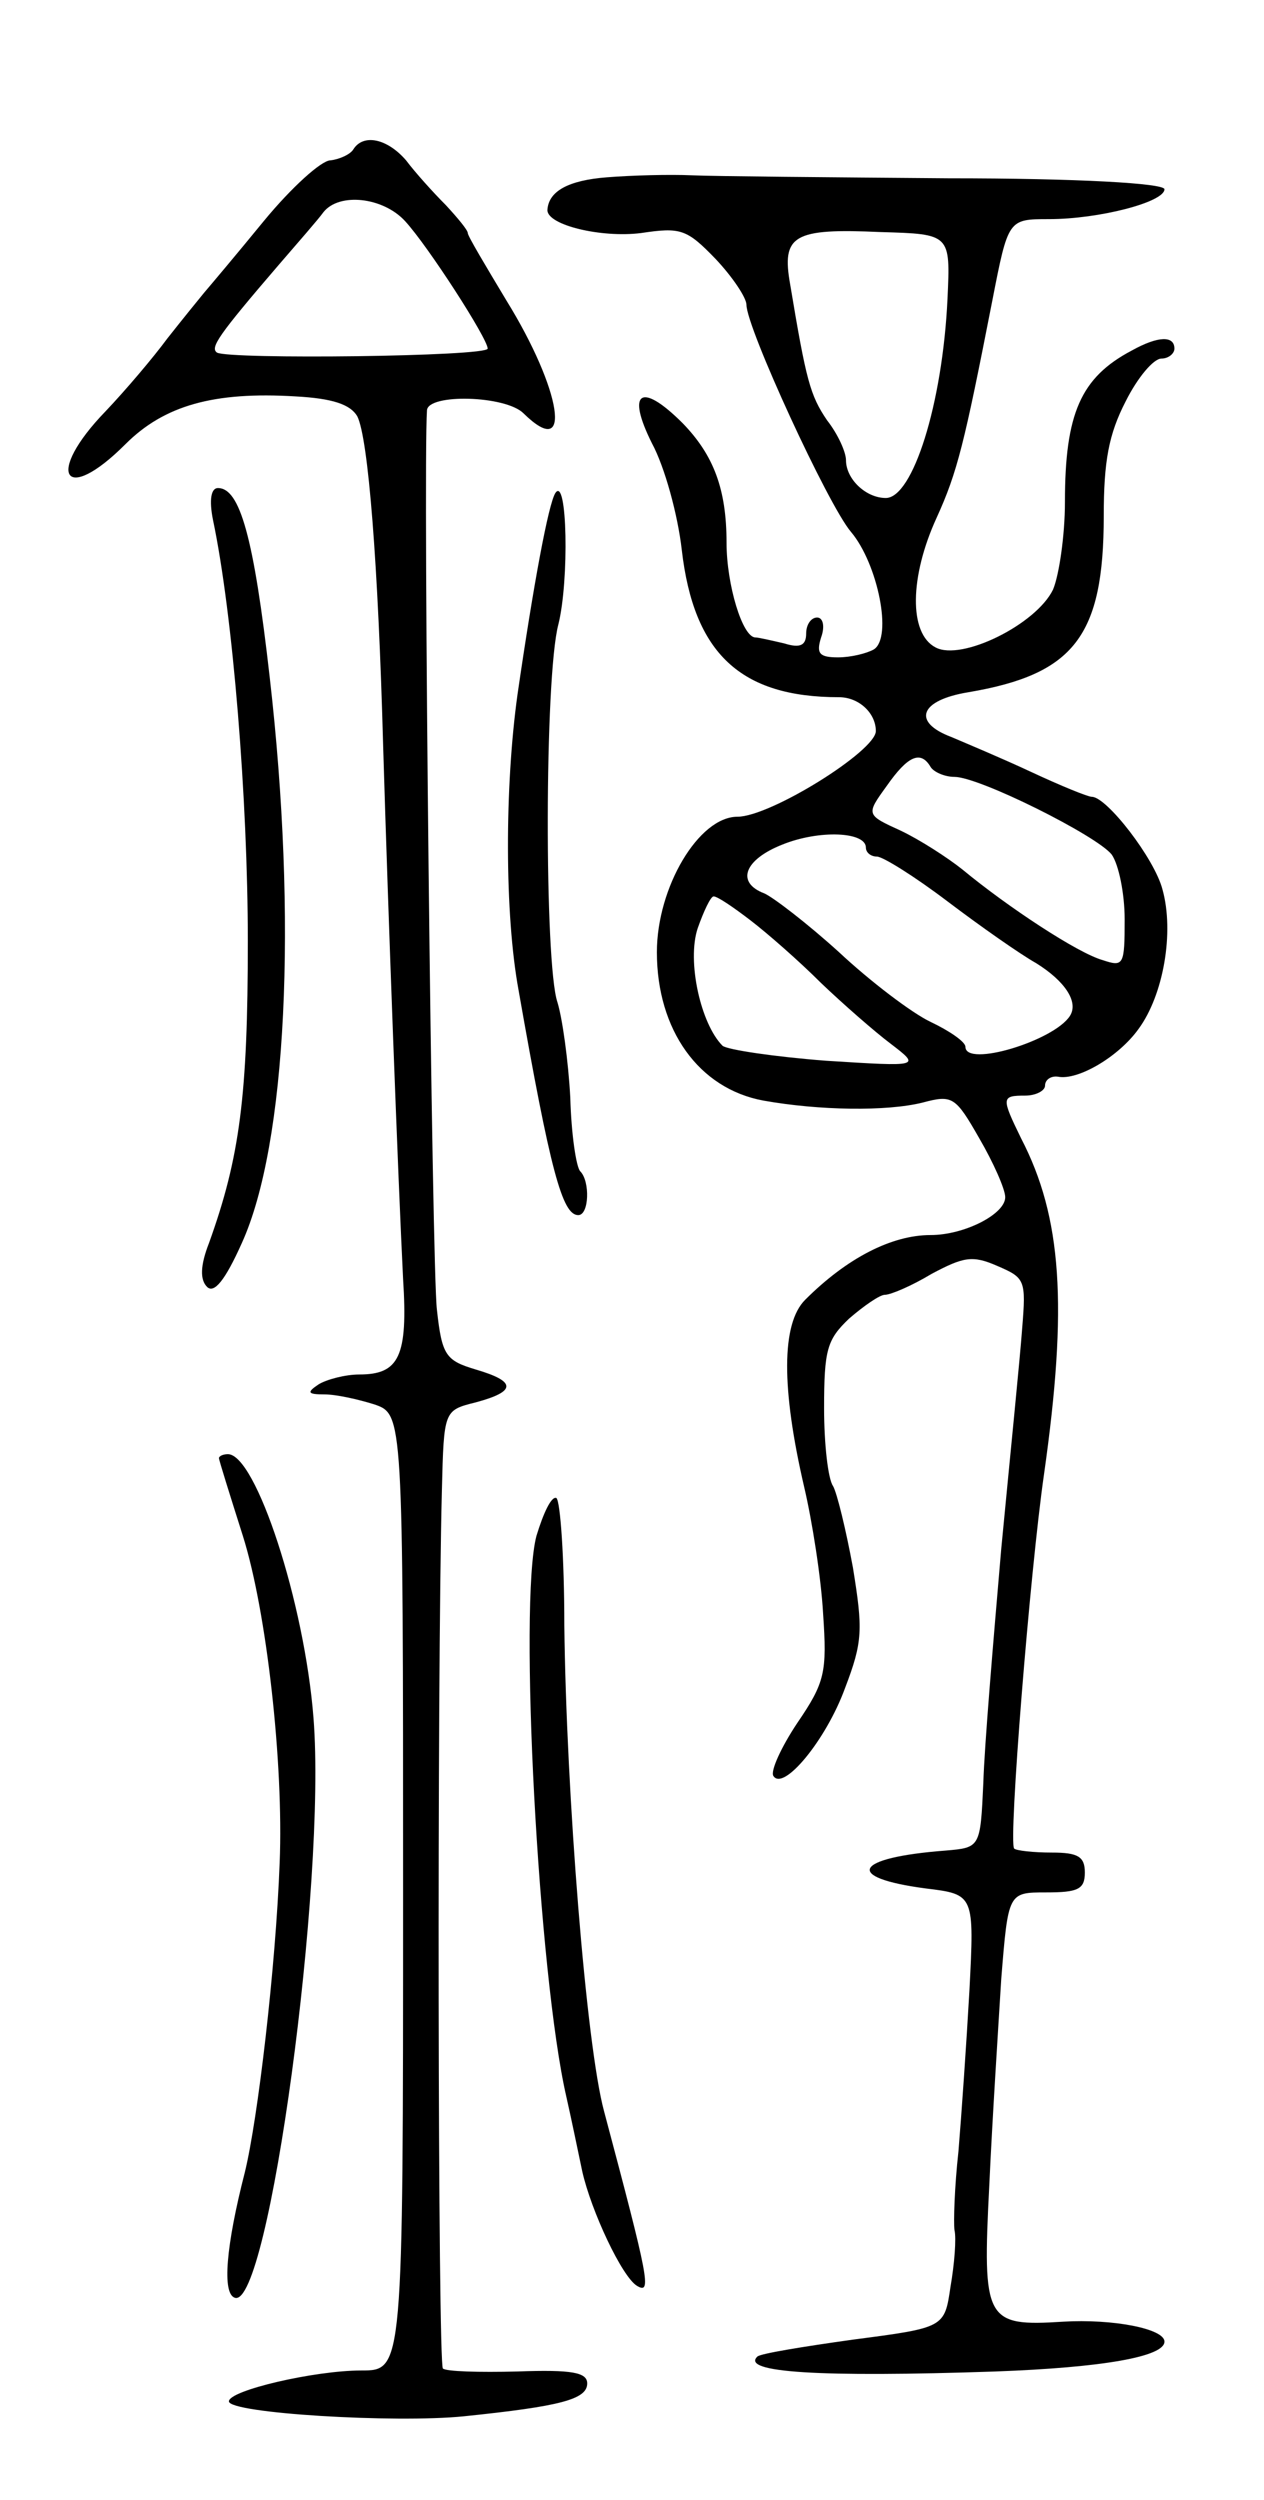 <svg version="1.0" xmlns="http://www.w3.org/2000/svg"
 width="127pt" height="251pt" viewBox="0 0 127 251"
 preserveAspectRatio="xMidYMid meet">
<g transform="translate(0,251) scale(0.1,-0.1)"
fill="#000000" stroke="none">
<path d="M355 2360 c-3 -5 -14 -10 -23 -11 -9 0 -39 -27 -67 -61 -27 -33 -54
-65 -60 -72 -5 -6 -22 -27 -37 -46 -14 -19 -42 -52 -62 -73 -61 -63 -42 -95
20 -33 39 39 89 53 171 48 37 -2 55 -8 62 -20 11 -22 21 -148 26 -332 5 -168
15 -434 20 -534 5 -78 -4 -96 -44 -96 -14 0 -33 -5 -41 -10 -12 -8 -11 -10 6
-10 12 0 34 -5 50 -10 29 -10 29 -10 29 -490 0 -480 0 -480 -42 -480 -47 0
-133 -20 -133 -31 0 -12 167 -22 236 -15 97 10 124 17 124 33 0 11 -15 14 -70
12 -39 -1 -72 0 -75 3 -5 5 -6 688 -1 882 2 80 2 80 34 88 41 11 41 21 0 33
-30 9 -34 14 -39 60 -5 38 -14 843 -10 903 1 17 79 15 97 -3 50 -49 38 24 -17
113 -21 35 -39 65 -39 68 0 3 -10 15 -22 28 -13 13 -31 33 -40 45 -19 22 -43
27 -53 11z m52 -72 c23 -25 83 -118 83 -128 0 -8 -260 -11 -272 -4 -7 5 1 17
62 88 19 22 40 46 45 53 16 20 60 15 82 -9z"/>
<path d="M610 2332 c-39 -3 -59 -14 -60 -33 0 -15 54 -28 94 -23 40 6 46 4 75
-26 17 -18 31 -39 31 -46 0 -23 82 -201 105 -228 27 -32 42 -106 23 -118 -7
-4 -23 -8 -36 -8 -19 0 -22 4 -17 20 4 11 2 20 -4 20 -6 0 -11 -7 -11 -16 0
-12 -6 -15 -22 -10 -13 3 -26 6 -29 6 -13 0 -29 53 -29 95 0 54 -13 88 -44
120 -42 42 -57 32 -31 -20 13 -24 26 -72 30 -107 12 -104 59 -148 158 -148 20
0 37 -16 37 -34 0 -20 -106 -86 -139 -86 -39 0 -81 -71 -81 -136 0 -78 42
-137 107 -149 56 -10 124 -11 160 -2 30 8 33 6 57 -36 14 -24 26 -51 26 -59 0
-17 -41 -38 -75 -38 -39 0 -84 -23 -126 -65 -24 -24 -24 -89 -1 -188 8 -34 17
-91 19 -127 4 -59 2 -69 -26 -110 -16 -24 -27 -48 -24 -53 10 -16 53 36 72 88
18 47 18 59 8 121 -7 38 -16 75 -20 82 -5 7 -9 42 -9 78 0 59 3 69 25 90 15
13 31 24 36 24 6 0 27 9 47 21 32 17 41 19 66 8 28 -12 29 -14 25 -63 -2 -28
-12 -127 -21 -221 -8 -93 -17 -199 -18 -235 -3 -65 -3 -65 -38 -68 -92 -7
-103 -27 -20 -38 49 -6 49 -6 44 -103 -3 -53 -8 -125 -11 -161 -4 -36 -5 -71
-4 -79 2 -8 0 -34 -4 -57 -6 -41 -6 -41 -98 -53 -50 -7 -93 -14 -96 -17 -17
-16 62 -21 239 -15 109 4 170 15 170 30 0 13 -52 23 -102 20 -78 -5 -81 1 -74
137 3 66 9 158 12 207 7 87 7 87 45 87 32 0 39 3 39 20 0 16 -7 20 -33 20 -19
0 -36 2 -38 4 -6 6 16 279 30 376 24 169 18 258 -23 337 -20 41 -20 43 4 43
11 0 20 5 20 10 0 6 6 10 13 9 20 -4 61 20 81 48 25 34 36 97 24 140 -8 31
-56 93 -71 93 -4 0 -31 11 -61 25 -30 14 -66 29 -80 35 -40 15 -32 37 17 45
106 18 136 56 136 177 0 55 5 82 22 115 12 24 28 43 36 43 7 0 13 5 13 10 0
13 -16 13 -43 -2 -51 -27 -67 -63 -67 -152 0 -34 -6 -74 -12 -88 -17 -35 -92
-72 -118 -58 -27 14 -26 71 1 130 21 46 28 75 56 218 16 82 16 82 57 82 50 0
116 17 116 30 0 6 -87 11 -217 11 -120 1 -236 2 -258 3 -22 1 -60 0 -85 -2z
m342 -122 c-5 -106 -35 -200 -62 -200 -20 0 -40 19 -40 38 0 8 -8 26 -19 40
-17 25 -21 40 -37 136 -9 50 3 57 91 53 70 -2 70 -2 67 -67z m-17 -470 c3 -5
14 -10 24 -10 25 0 143 -59 158 -78 7 -10 13 -39 13 -65 0 -46 -1 -48 -22 -41
-25 7 -95 53 -141 91 -15 12 -43 30 -62 39 -35 16 -35 16 -14 45 21 30 34 36
44 19z m-65 -81 c0 -5 5 -9 11 -9 6 0 38 -20 71 -45 33 -25 73 -53 89 -62 29
-18 43 -39 34 -53 -16 -25 -105 -52 -105 -31 0 5 -16 16 -35 25 -19 9 -61 41
-92 70 -32 29 -66 55 -75 59 -29 11 -20 34 18 49 37 15 84 13 84 -3z m-116
-73 c17 -13 49 -41 71 -63 22 -21 54 -49 70 -61 30 -23 30 -23 -65 -17 -52 4
-99 11 -104 15 -22 22 -36 85 -25 118 6 17 13 32 16 32 4 0 20 -11 37 -24z"/>
<path d="M214 1988 c20 -95 35 -281 35 -423 0 -155 -8 -217 -39 -303 -9 -23
-9 -37 -2 -44 7 -7 18 6 35 44 45 99 56 324 28 568 -16 141 -30 190 -52 190
-7 0 -9 -12 -5 -32z"/>
<path d="M558 2015 c-7 -11 -22 -92 -38 -202 -13 -93 -13 -221 1 -297 32 -182
44 -226 60 -226 11 0 12 34 2 44 -4 4 -9 37 -10 74 -2 37 -8 80 -13 96 -13 39
-13 326 1 379 11 44 9 150 -3 132z"/>
<path d="M220 1046 c0 -2 11 -37 24 -78 24 -76 41 -229 37 -328 -4 -106 -22
-258 -35 -311 -19 -74 -23 -122 -10 -126 34 -11 92 417 79 582 -9 116 -58 265
-86 265 -5 0 -9 -2 -9 -4z"/>
<path d="M539 968 c-18 -68 2 -441 30 -563 5 -22 12 -56 16 -75 9 -40 40 -106
55 -115 15 -9 12 6 -33 175 -18 66 -38 319 -40 488 0 68 -4 125 -8 128 -5 2
-13 -15 -20 -38z"/>
</g>
</svg>
